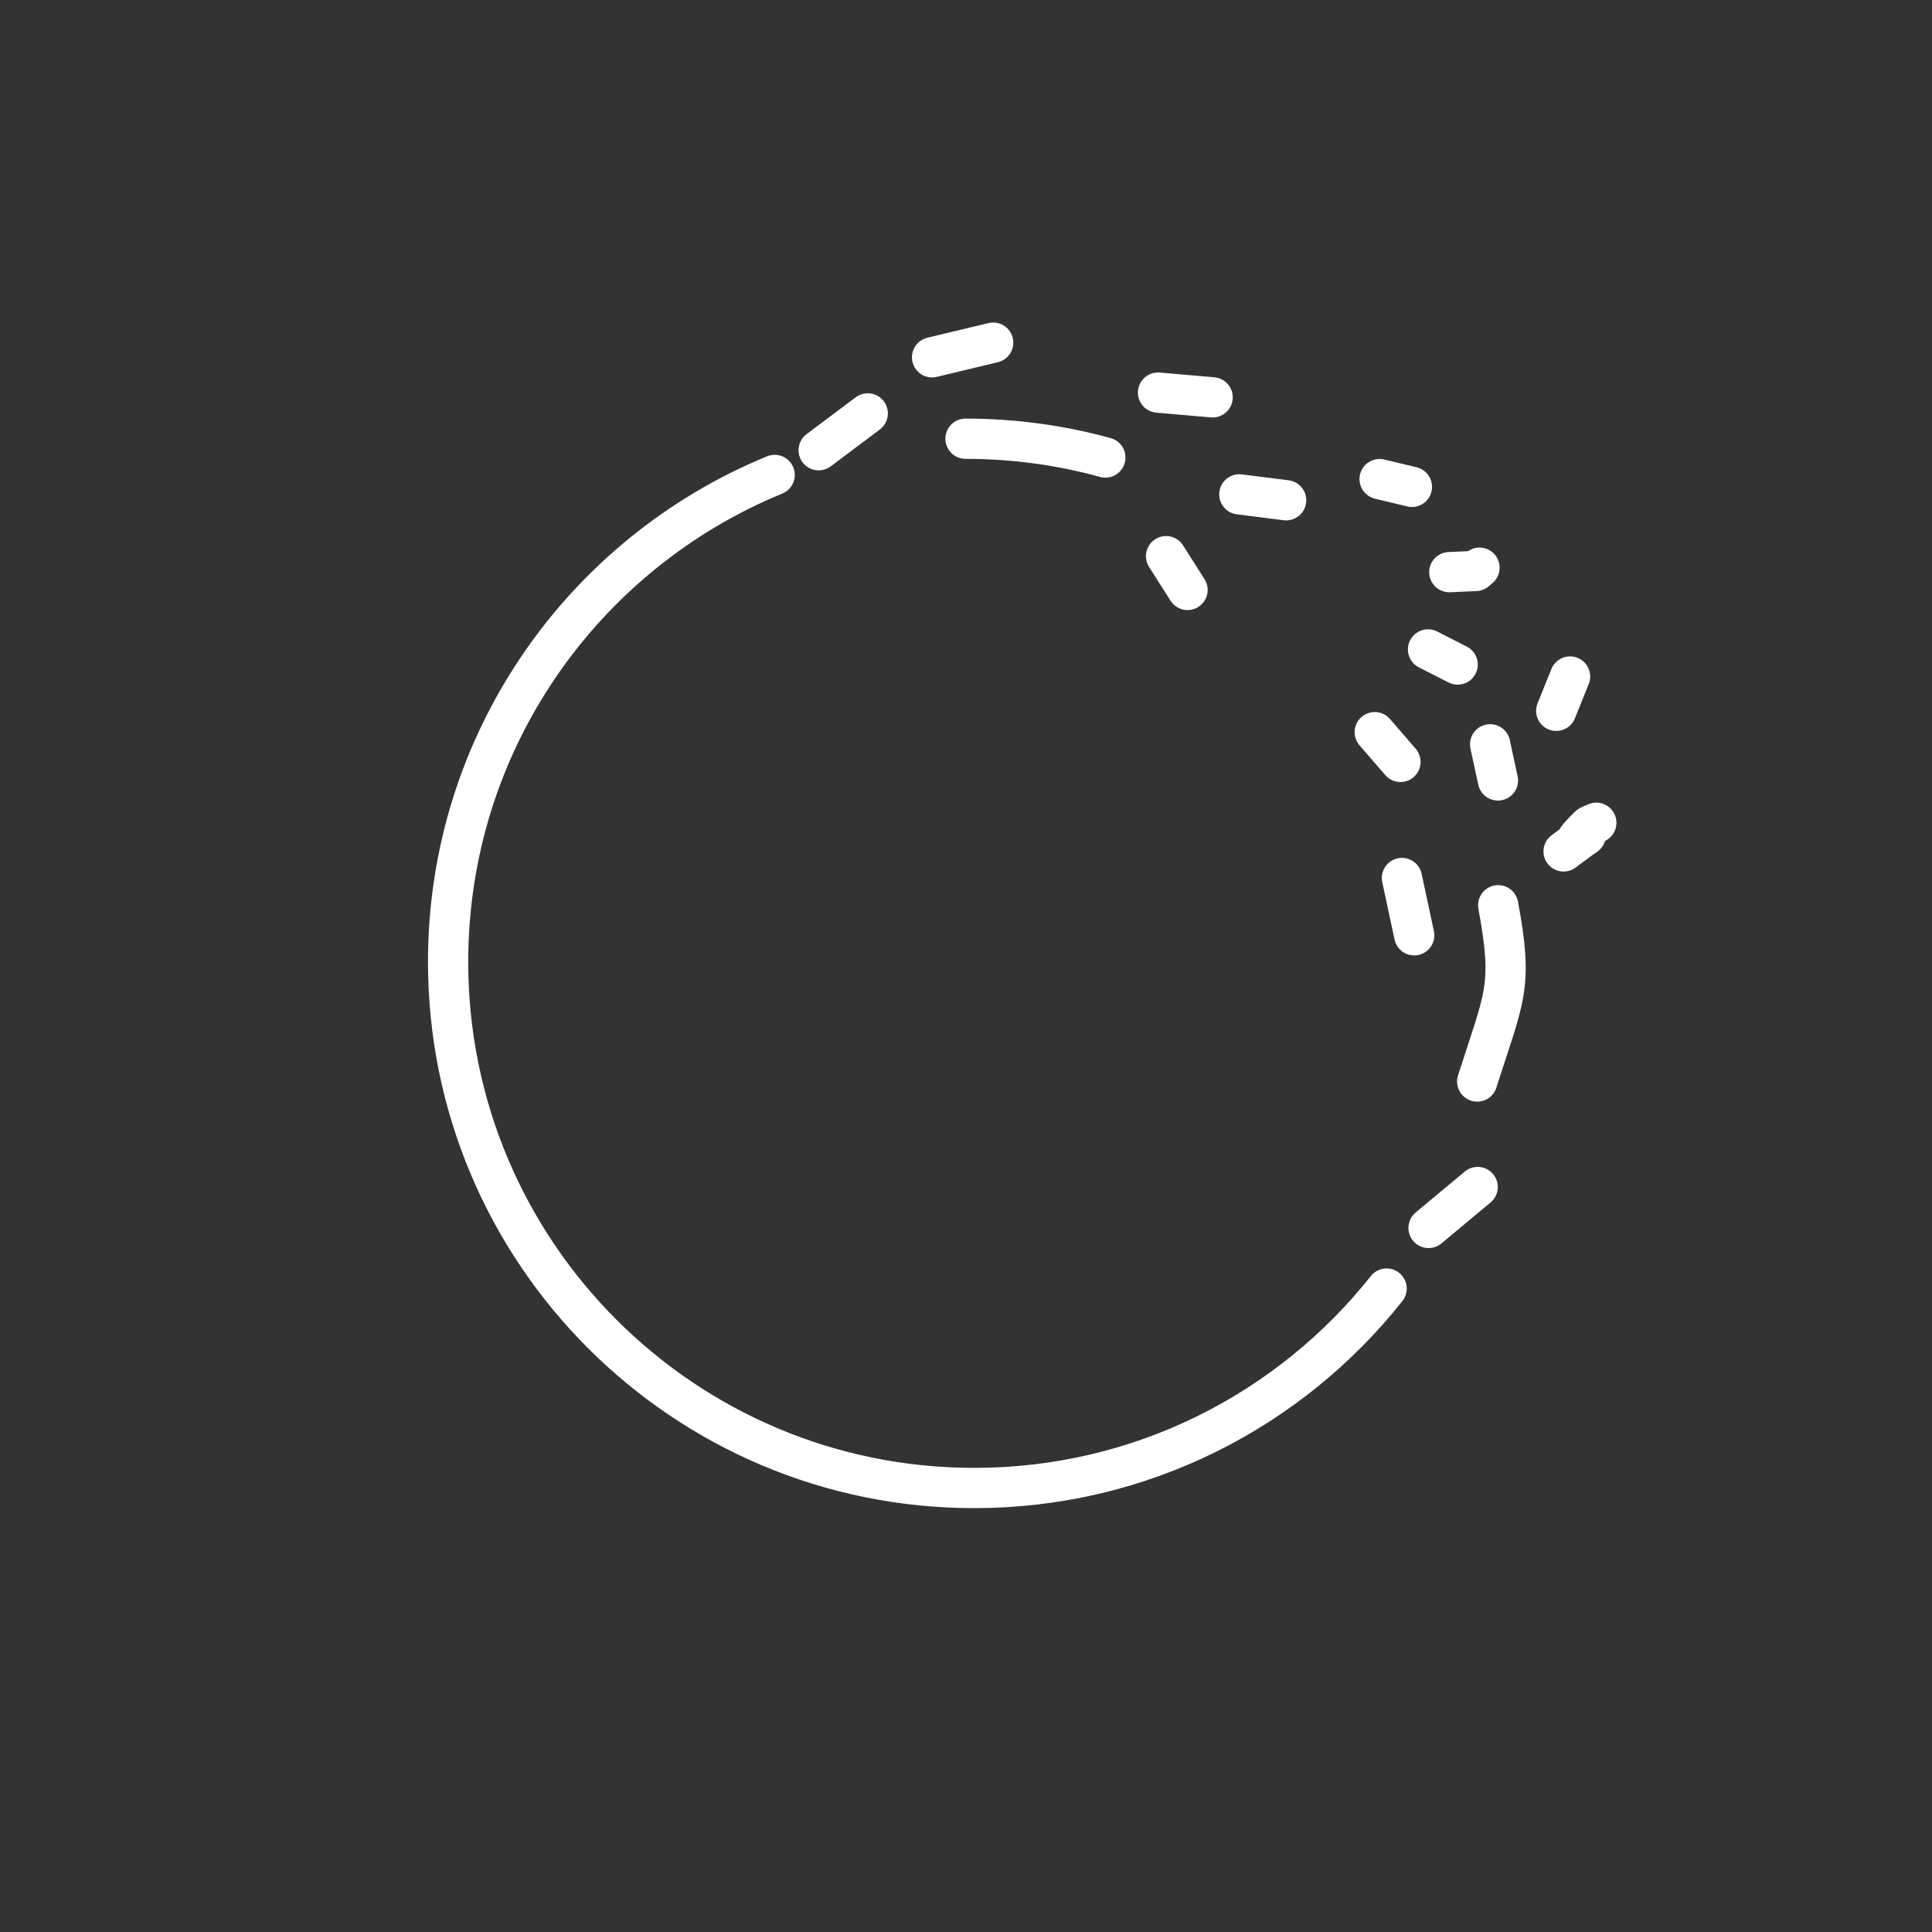 <svg xmlns="http://www.w3.org/2000/svg" viewBox="0 0 48 48"><rect x="0" y="0" width="48" height="48" fill="#333333" stroke="none"/><defs><style>.a{fill:none;stroke:#fff;stroke-linecap:round;stroke-linejoin:round;}</style></defs>
  <path class="a"
     d="m 37.222,22.491 c 0.381,2.047 0.153,2.256 -0.521,4.379" />
  <path class="a"
     d="m 34.45,32.014 c -2.394,3.019 -6.094,4.955 -10.246,4.955 -7.219,0 -13.071,-5.852 -13.071,-13.071 0,-5.464 3.353,-10.145 8.113,-12.098"
      />
  <path class="a"
     d="m 23.988,10.9 c 1.203,0 2.368,0.162 3.474,0.467" />
  <path class="a"
     d="m 20.339,11.186 1.22,-0.915" />
  <path class="a"
     d="m 28.771,9.754 1.356,0.118" />
  <path class="a"
     d="m 28.971,13.818 0.533,0.839" />
  <path class="a"
     d="m 30.791,12.282 1.163,0.147" />
  <path class="a"
     d="m 35.492,30.508 1.22,-1.017" />
  <path class="a"
     d="M 35.136,23.237 34.831,21.814" />
  <path class="a"
     d="m 38.847,21.153 c 1.329,-0.997 -0.282,0.282 0.61,-0.61 0.054,-0.054 0.136,-0.068 0.203,-0.102"
     />
  <path class="a"
     d="m 37.216,19.39 -0.194,-0.898" />
  <path class="a"
     d="M 34.794,18.929 34.155,18.19" />
  <path class="a"
     d="M 23.157,8.877 24.675,8.513" />
  <path class="a"
     d="m 36.008,14.215 0.656,-0.03 0.094,-0.081" />
  <path class="a"
     d="m 35.479,16.135 0.736,0.375" />
  <path class="a"
     d="m 34.276,11.903 0.803,0.193" />
  <path class="a"
     d="m 38.664,17.66 0.344,-0.852" />
</svg>
